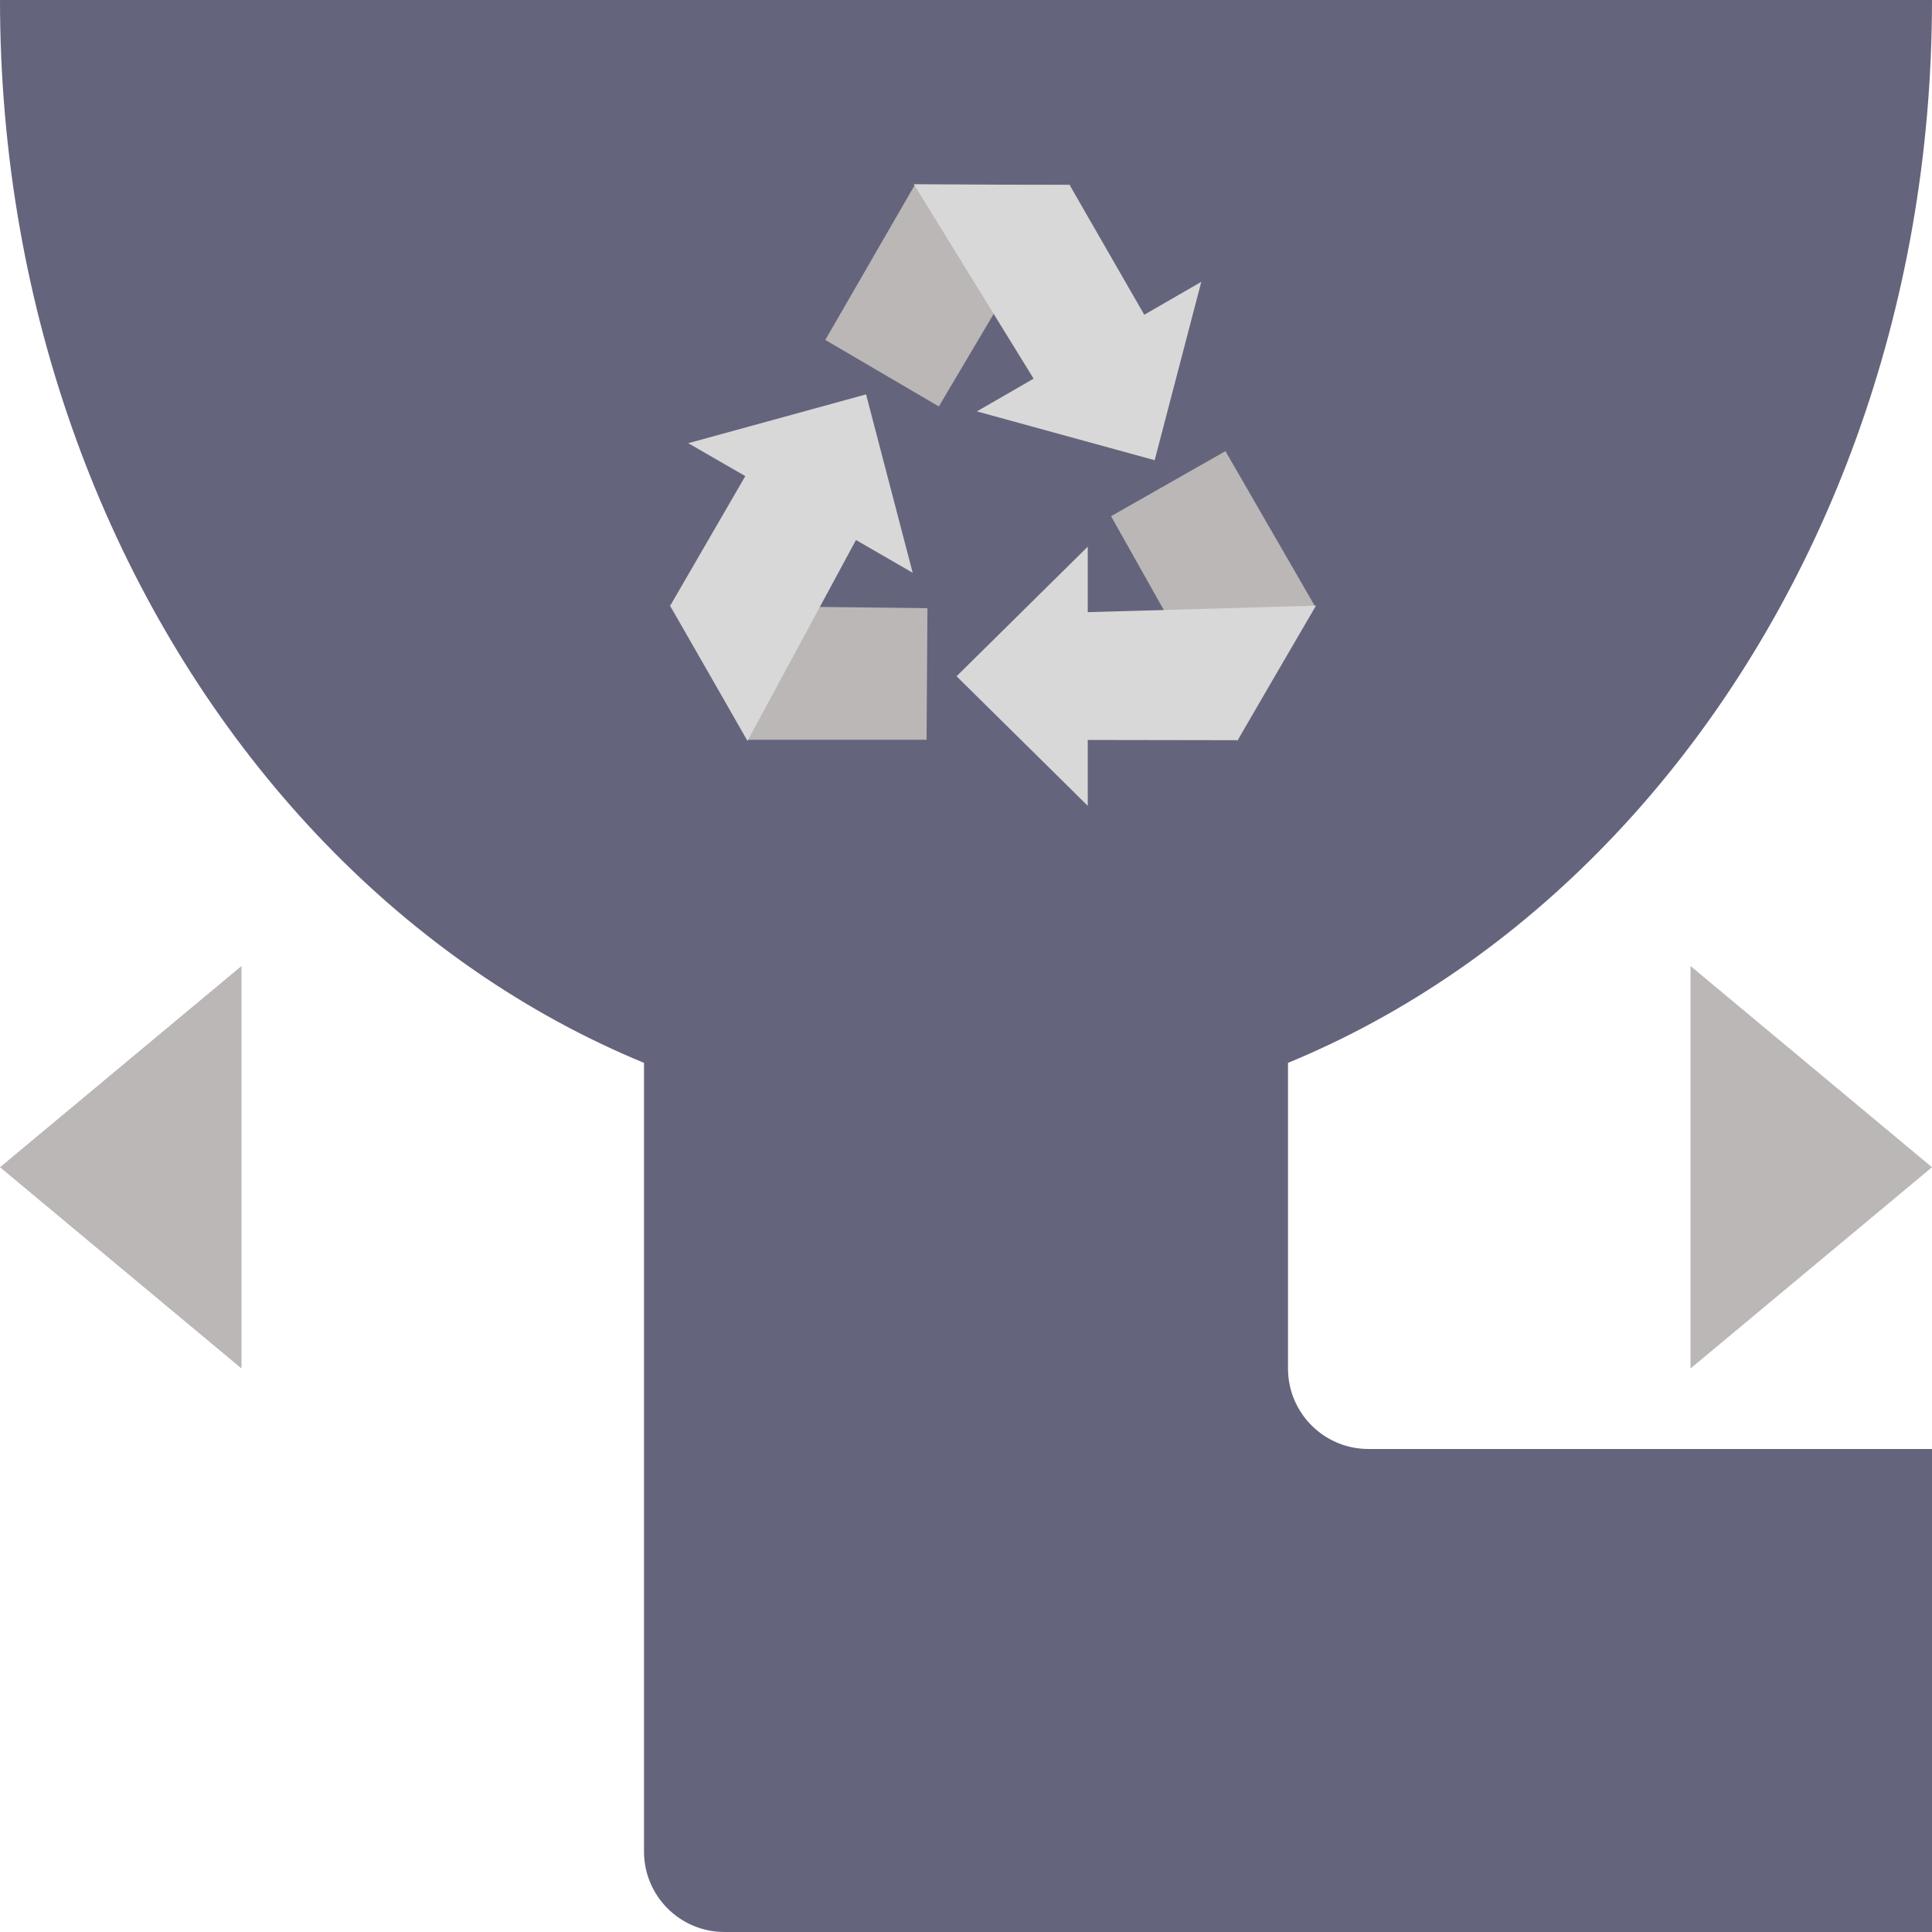 <?xml version="1.0" encoding="UTF-8"?>
<svg width="48px" height="48px" viewBox="0 0 48 48" version="1.1" xmlns="http://www.w3.org/2000/svg" xmlns:xlink="http://www.w3.org/1999/xlink">
    <!-- Generator: Sketch 55.1 (78136) - https://sketchapp.com -->
    <title>ic_recycling_bin</title>
    <desc>Created with Sketch.</desc>
    <g id="ic_recycling_bin" stroke="none" stroke-width="1" fill="none" fill-rule="evenodd">
        <g>
            <path d="M48,28 C48,12.536 37.255,0 24,0 C10.745,0 0,12.536 0,28 C14.5,28 33.5,28 48,28 Z" id="Oval" fill="#65647D" transform="translate(24, 14) rotate(-180) translate(-24, -14) "></path>
            <path d="M34,36 L48,36 L48,48 L18,48 C16.895,48 16,47.105 16,46 L16,18 L32,18 L32,34 C32,35.105 32.895,36 34,36 Z" id="Path" fill="#65647D"></path>
            <g id="ic_recycling" stroke-width="1" transform="translate(12, 2)">
                <g id="Group-6" transform="translate(8.478, 0)">
                    <polygon id="Rectangle" fill="#BBB7B7" transform="translate(3.064, 4.526) rotate(-330) translate(-3.064, -4.526) " points="1.393 3.253 4.735 1.323 4.662 7.728 1.393 7.707"></polygon>
                    <path d="M4.385,6.773 L4.223,1.102 L7.566,3.056 L7.56,6.773 L9.196,6.773 L5.977,10.032 L2.758,6.773 L4.385,6.773 Z" id="Combined-Shape" fill="#D8D8D8" transform="translate(5.977, 5.567) rotate(-30) translate(-5.977, -5.567) "></path>
                </g>
                <g id="Group-6-Copy" transform="translate(16.478, 14.385) rotate(-240) translate(-16.478, -14.385) translate(10.985, 8.824)">
                    <polygon id="Rectangle" fill="#BBB7B7" transform="translate(3.064, 4.526) rotate(-330) translate(-3.064, -4.526) " points="1.393 3.253 4.735 1.323 4.662 7.728 1.393 7.707"></polygon>
                    <path d="M4.385,6.773 L4.223,1.102 L7.566,3.056 L7.56,6.773 L9.196,6.773 L5.977,10.032 L2.758,6.773 L4.385,6.773 Z" id="Combined-Shape" fill="#D8D8D8" transform="translate(5.977, 5.567) rotate(-30) translate(-5.977, -5.567) "></path>
                </g>
                <g id="Group-6-Copy-2" transform="translate(7.522, 12.088) rotate(-120) translate(-7.522, -12.088) translate(2.03, 6.527)">
                    <polygon id="Rectangle" fill="#BBB7B7" transform="translate(3.064, 4.526) rotate(-330) translate(-3.064, -4.526) " points="1.393 3.253 4.735 1.323 4.662 7.728 1.393 7.707"></polygon>
                    <path d="M4.385,6.773 L4.223,1.102 L7.566,3.056 L7.56,6.773 L9.196,6.773 L5.977,10.032 L2.758,6.773 L4.385,6.773 Z" id="Combined-Shape" fill="#D8D8D8" transform="translate(5.977, 5.567) rotate(-30) translate(-5.977, -5.567) "></path>
                </g>
            </g>
        </g>
        <polygon id="Rectangle" fill="#BBB7B7" transform="translate(3, 29) rotate(-270) translate(-3, -29) " points="8 26 3 32 -2 26"></polygon>
        <polygon id="Rectangle-Copy" fill="#BBB7B7" transform="translate(45, 29) scale(-1, 1) rotate(-270) translate(-45, -29) " points="50 26 45 32 40 26"></polygon>
    </g>
</svg>